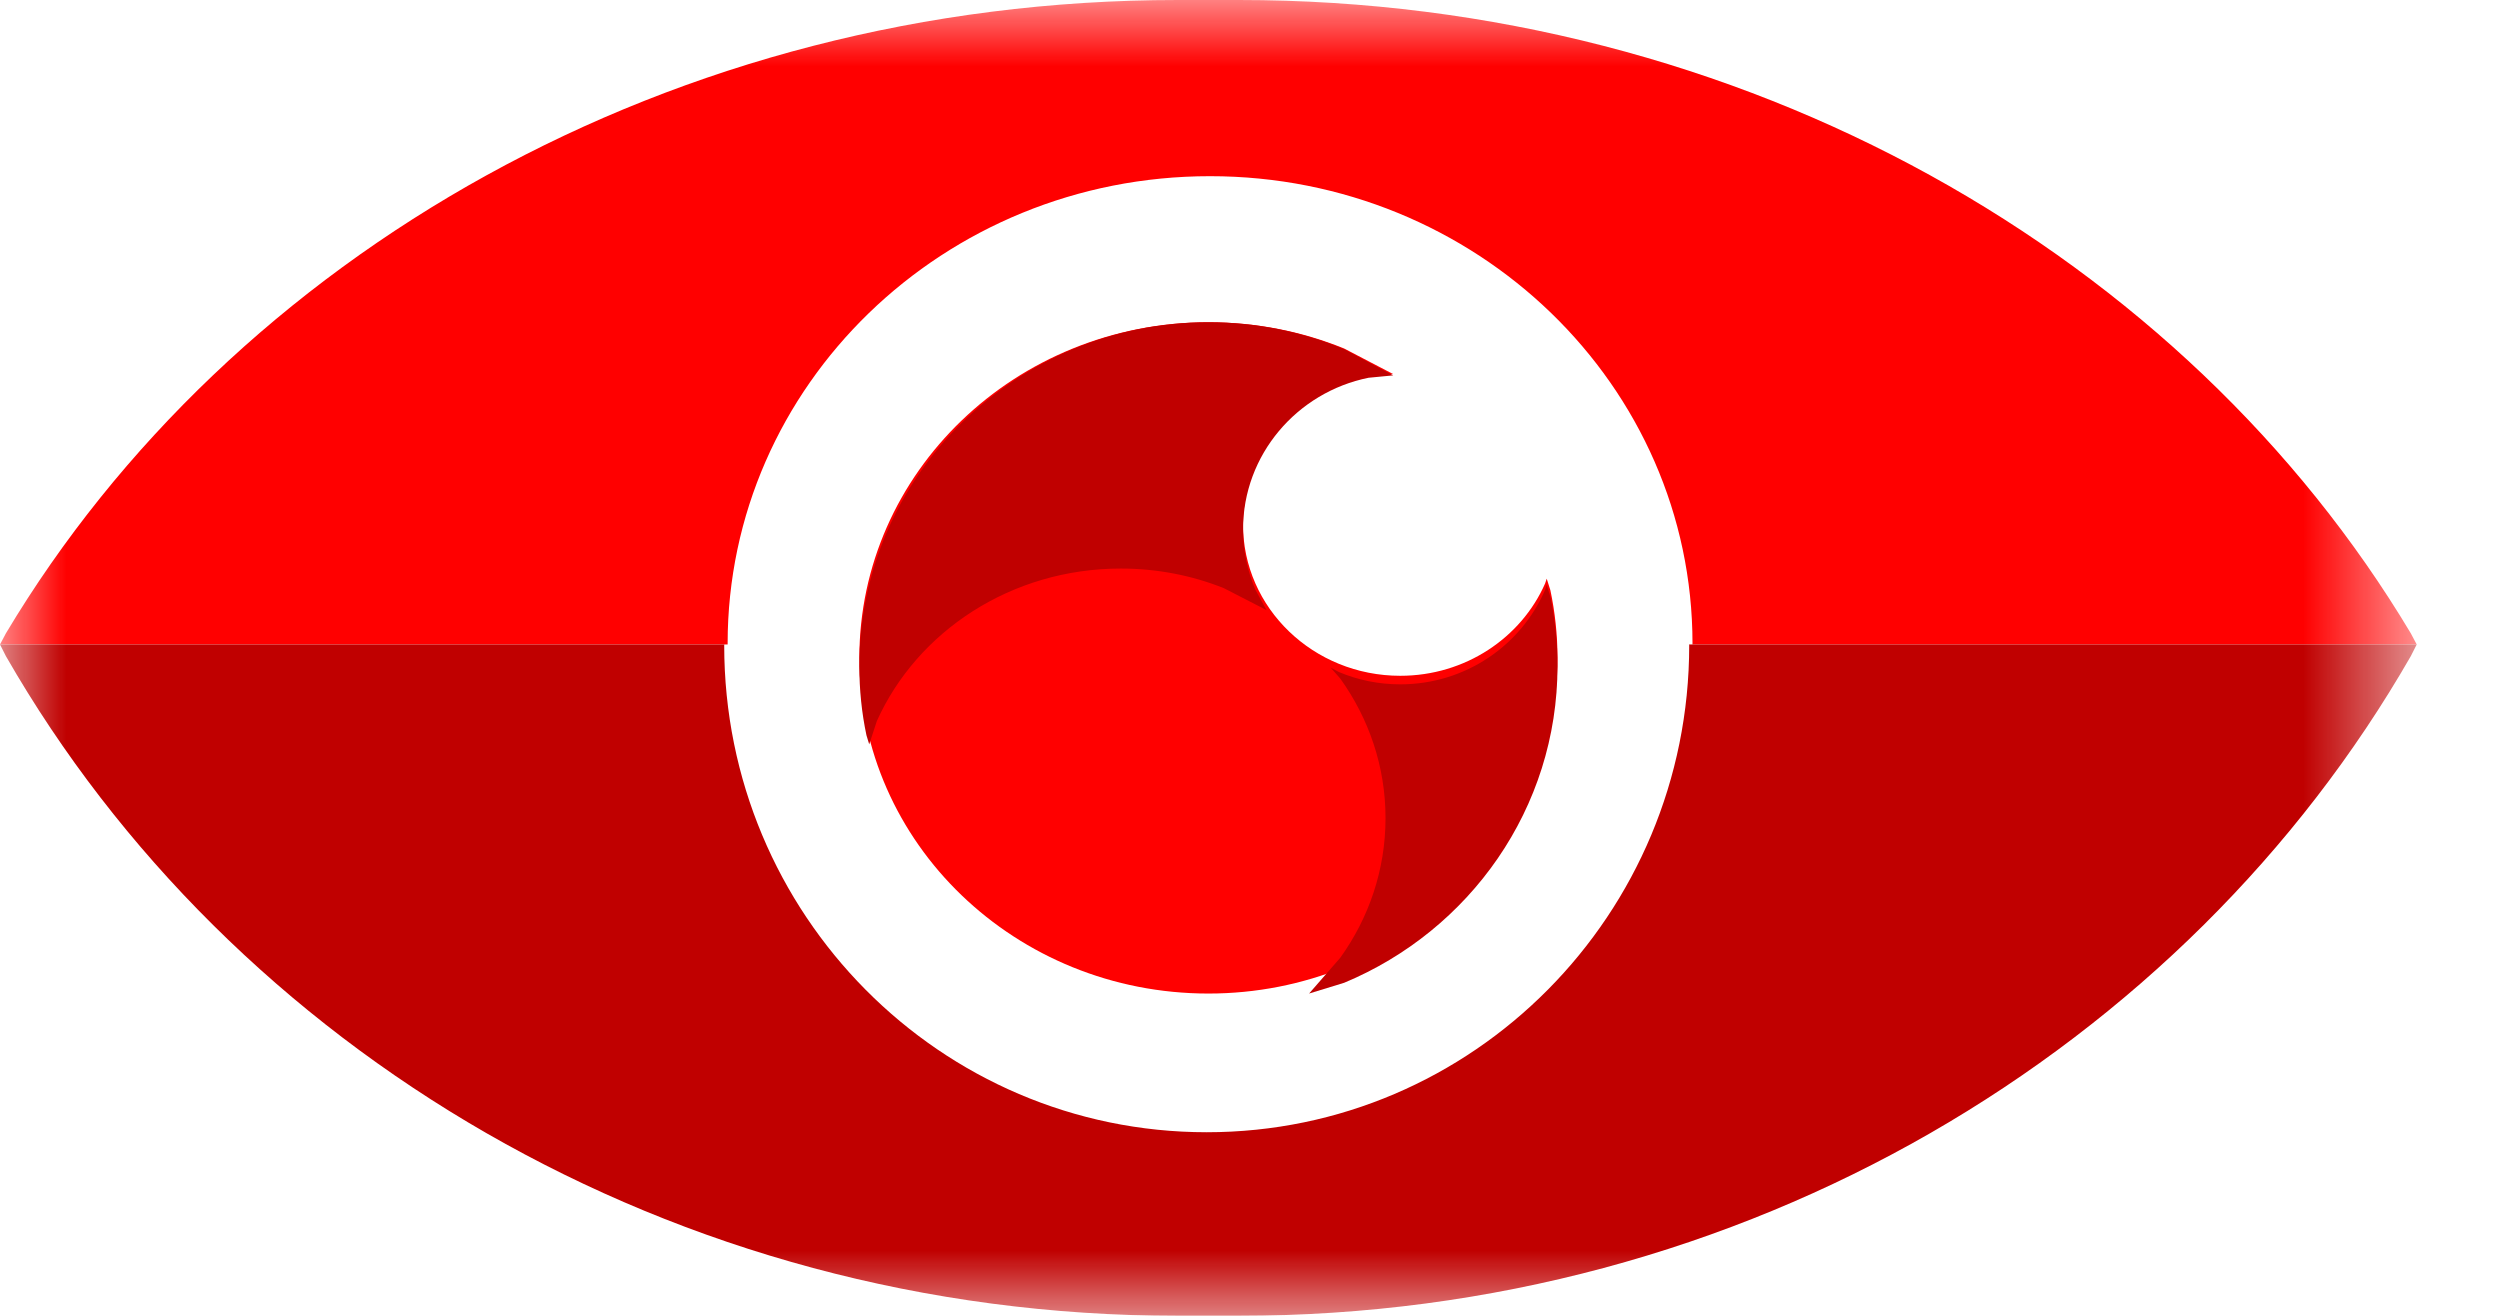 <svg width="19" height="10" viewBox="0 0 19 10" fill="none" xmlns="http://www.w3.org/2000/svg">
<mask id="mask0_196_244" style="mask-type:luminance" maskUnits="userSpaceOnUse" x="0" y="0" width="19" height="10">
<path d="M18.367 0H0V10H18.367V0Z" fill="white"/>
</mask>
<g mask="url(#mask0_196_244)">
<path fill-rule="evenodd" clip-rule="evenodd" d="M8.952 0H9.415C13.261 0 16.607 1.946 18.322 4.813L18.367 4.898H12.862L12.863 4.891C12.863 2.929 11.221 1.339 9.196 1.339C7.171 1.339 5.53 2.929 5.53 4.891L5.53 4.898H0L0.045 4.813C1.76 1.946 5.106 0 8.952 0Z" fill="#FF0000"/>
<path fill-rule="evenodd" clip-rule="evenodd" d="M0 4.898H5.505L5.504 4.905C5.504 6.949 7.146 8.605 9.171 8.605C11.196 8.605 12.838 6.949 12.838 4.905L12.837 4.898H18.367L18.322 4.987C16.607 7.973 13.261 10 9.415 10H8.952C5.106 10 1.76 7.973 0.045 4.987L0 4.898Z" fill="#C00000"/>
<path fill-rule="evenodd" clip-rule="evenodd" d="M9.184 2.449C9.55 2.449 9.899 2.52 10.216 2.649L10.588 2.843L10.401 2.861C9.857 2.969 9.447 3.432 9.447 3.987C9.447 4.621 9.982 5.136 10.642 5.136C11.137 5.136 11.562 4.846 11.743 4.434L11.755 4.398L11.783 4.486C11.818 4.652 11.837 4.824 11.837 5C11.837 6.409 10.649 7.551 9.184 7.551C7.719 7.551 6.531 6.409 6.531 5C6.531 3.591 7.719 2.449 9.184 2.449Z" fill="#FF0000"/>
<path fill-rule="evenodd" clip-rule="evenodd" d="M11.755 4.445L11.783 4.535C11.818 4.705 11.837 4.881 11.837 5.062C11.837 6.144 11.169 7.072 10.216 7.469L9.949 7.551L10.186 7.279C10.403 6.977 10.53 6.611 10.53 6.218C10.53 5.825 10.403 5.46 10.186 5.157L10.113 5.074L10.177 5.108C10.32 5.168 10.477 5.201 10.642 5.201C11.137 5.201 11.562 4.904 11.743 4.482L11.755 4.445ZM9.184 2.449C9.55 2.449 9.899 2.522 10.216 2.654L10.588 2.853L10.401 2.871C9.857 2.981 9.447 3.456 9.447 4.024C9.447 4.187 9.481 4.341 9.541 4.482L9.626 4.637L9.301 4.47C9.061 4.374 8.796 4.321 8.518 4.321C7.685 4.321 6.97 4.799 6.664 5.48L6.606 5.657L6.585 5.588C6.549 5.418 6.531 5.242 6.531 5.062C6.531 3.619 7.719 2.449 9.184 2.449Z" fill="#C00000"/>
</g>
</svg>
